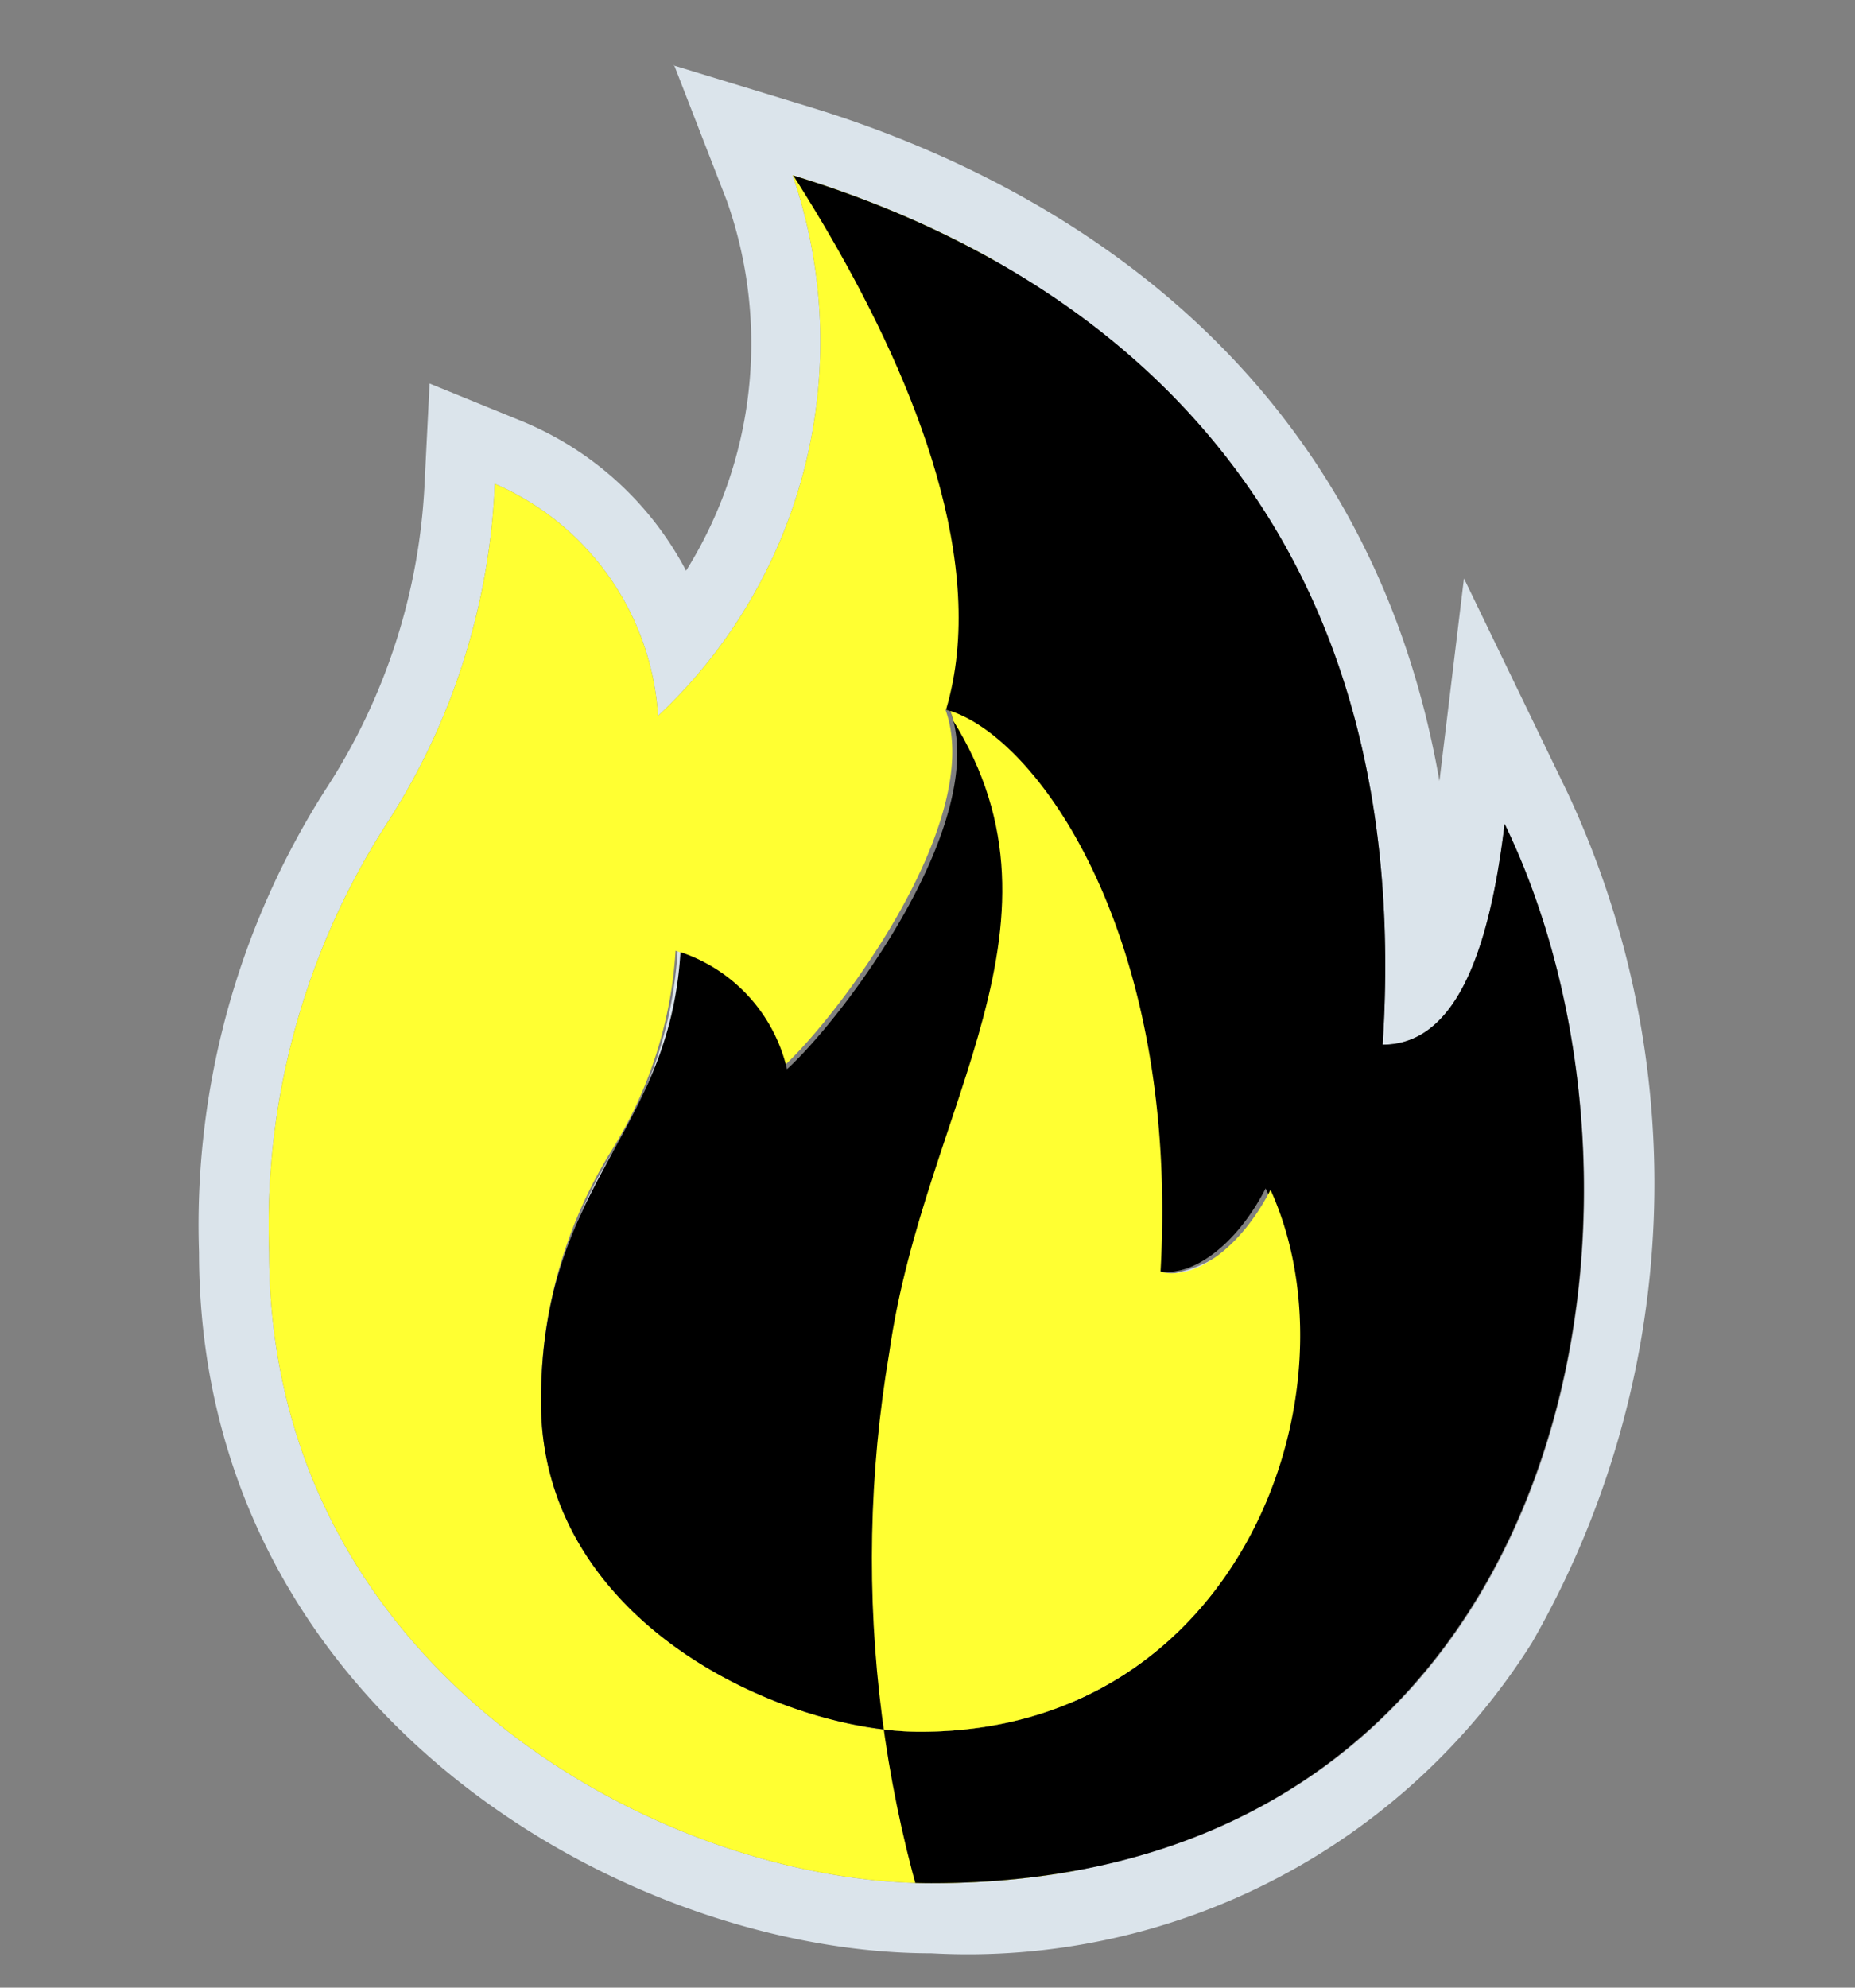 <svg id="Capa_1" data-name="Capa 1" xmlns="http://www.w3.org/2000/svg" xmlns:xlink="http://www.w3.org/1999/xlink" viewBox="0 0 26.47 28.35"><rect x="0" y="0" width="26.47" height="28.35" fill="#808080" stroke="none"/><defs><style>.cls-1{fill:none;}.cls-2{fill:#dbe4eb;}.cls-3{clip-path:url(#clip-path);}.cls-4,.cls-7{fill:#ffff32;}.cls-4,.cls-6{fill-rule:evenodd;}.cls-5{clip-path:url(#clip-path-2);}</style><clipPath id="clip-path"><polygon class="cls-1" points="15.5 29.47 1.15 29.47 1.15 -0.24 14 -0.24 15.5 29.47"/></clipPath><clipPath id="clip-path-2"><path class="cls-1" d="M14,29.47H24.86V-.24H9.31S14.72,6,13.5,10.12c2,3-.31,5.63-.81,9.17A17.58,17.58,0,0,0,14,29.47Z"/></clipPath></defs><title>ssi_icon_fire</title><path class="cls-2" d="M11.31,2.5c2.62.8,9,3.42,8.42,12.4,1,0,1.51-1.22,1.74-3.15,2.63,5.43,1,15.11-8.18,15.11-3.9,0-9.45-3.08-9.45-9a10.57,10.57,0,0,1,1.67-6.1A9.65,9.65,0,0,0,7.06,6.9a3.87,3.87,0,0,1,2.33,3.31A7.31,7.31,0,0,0,11.31,2.5m-.12,12.73a2.31,2.31,0,0,0-1.52-1.67,6.08,6.08,0,0,1-.92,2.86,6.68,6.68,0,0,0-1,3.58c0,3.16,3.47,4.7,5.41,4.7,4.56,0,6.31-4.84,5-7.73a1.9,1.9,0,0,1-1.4,1.19.5.5,0,0,1-.17,0c.27-4.77-1.73-7.59-3-8,.57,1.56-1.48,4.33-2.33,5.11M9.62.93l.75,1.93a6.11,6.11,0,0,1-.58,5.28A4.64,4.64,0,0,0,7.43,6l-1.3-.53-.07,1.4a8.73,8.73,0,0,1-1.42,4.4,11.54,11.54,0,0,0-1.8,6.59c0,6.53,6.07,10,10.45,10a9.51,9.51,0,0,0,8.57-4.43,13.15,13.15,0,0,0,.51-12.12L20.89,8.25l-.35,2.89c-1.08-6.2-5.86-8.65-8.94-9.6l-2-.61Zm.77,16.41L11.87,16a11.41,11.41,0,0,0,2.47-3.76,10.06,10.06,0,0,1,1.22,5.87l0,.82.79.21a1.86,1.86,0,0,0,.42.05,2,2,0,0,0,.82-.19,5.08,5.08,0,0,1-.79,2.8,4.12,4.12,0,0,1-3.63,1.93c-1.54,0-4.41-1.27-4.41-3.7a5.73,5.73,0,0,1,.91-3.11,12.83,12.83,0,0,0,.6-1.23l.16,1.68Z"/><g class="cls-3"><path class="cls-4" d="M13.29,26.86c-3.9,0-9.45-3.08-9.45-9a10.57,10.57,0,0,1,1.67-6.1A9.65,9.65,0,0,0,7.06,6.9a3.87,3.87,0,0,1,2.33,3.31A7.31,7.31,0,0,0,11.31,2.5c2.62.8,9,3.42,8.42,12.4,1,0,1.51-1.22,1.74-3.15C24.1,17.18,22.44,26.86,13.29,26.86Zm-.16-2.16c-1.94,0-5.41-1.54-5.41-4.7a6.68,6.68,0,0,1,1-3.58,6.08,6.08,0,0,0,.92-2.86,2.31,2.31,0,0,1,1.52,1.67c.85-.78,2.9-3.55,2.33-5.11,1.31.43,3.31,3.25,3,8,.49.13,1.15-.35,1.57-1.17C19.44,19.86,17.69,24.7,13.13,24.7Z"/><path d="M7.72,20c0,3.16,3.47,4.7,5.41,4.7,4.56,0,6.31-4.84,5-7.73-.42.82-1.08,1.3-1.57,1.17.27-4.77-1.73-7.59-3-8,.57,1.56-1.48,4.33-2.33,5.11a2.31,2.31,0,0,0-1.52-1.67C9.55,16.22,7.72,16.84,7.72,20Z"/></g><g class="cls-5"><path class="cls-6" d="M13.29,26.86c-3.9,0-9.45-3.08-9.45-9a10.57,10.57,0,0,1,1.67-6.1A9.65,9.65,0,0,0,7.06,6.9a3.87,3.87,0,0,1,2.33,3.31A7.31,7.31,0,0,0,11.31,2.5c2.62.8,9,3.42,8.42,12.4,1,0,1.51-1.22,1.74-3.15C24.1,17.18,22.44,26.86,13.29,26.86Zm-.16-2.16c-1.94,0-5.41-1.54-5.41-4.7a6.68,6.68,0,0,1,1-3.58,6.08,6.08,0,0,0,.92-2.86,2.31,2.31,0,0,1,1.52,1.67c.85-.78,2.9-3.55,2.33-5.11,1.31.43,3.31,3.25,3,8,.49.13,1.15-.35,1.57-1.17C19.44,19.86,17.69,24.7,13.13,24.7Z"/><path class="cls-7" d="M7.72,20c0,3.16,3.47,4.7,5.41,4.7,4.56,0,6.31-4.84,5-7.73-.42.82-1.08,1.3-1.57,1.17.27-4.77-1.73-7.59-3-8,.57,1.56-1.48,4.33-2.33,5.11a2.31,2.31,0,0,0-1.52-1.67C9.55,16.22,7.72,16.84,7.72,20Z"/></g></svg>